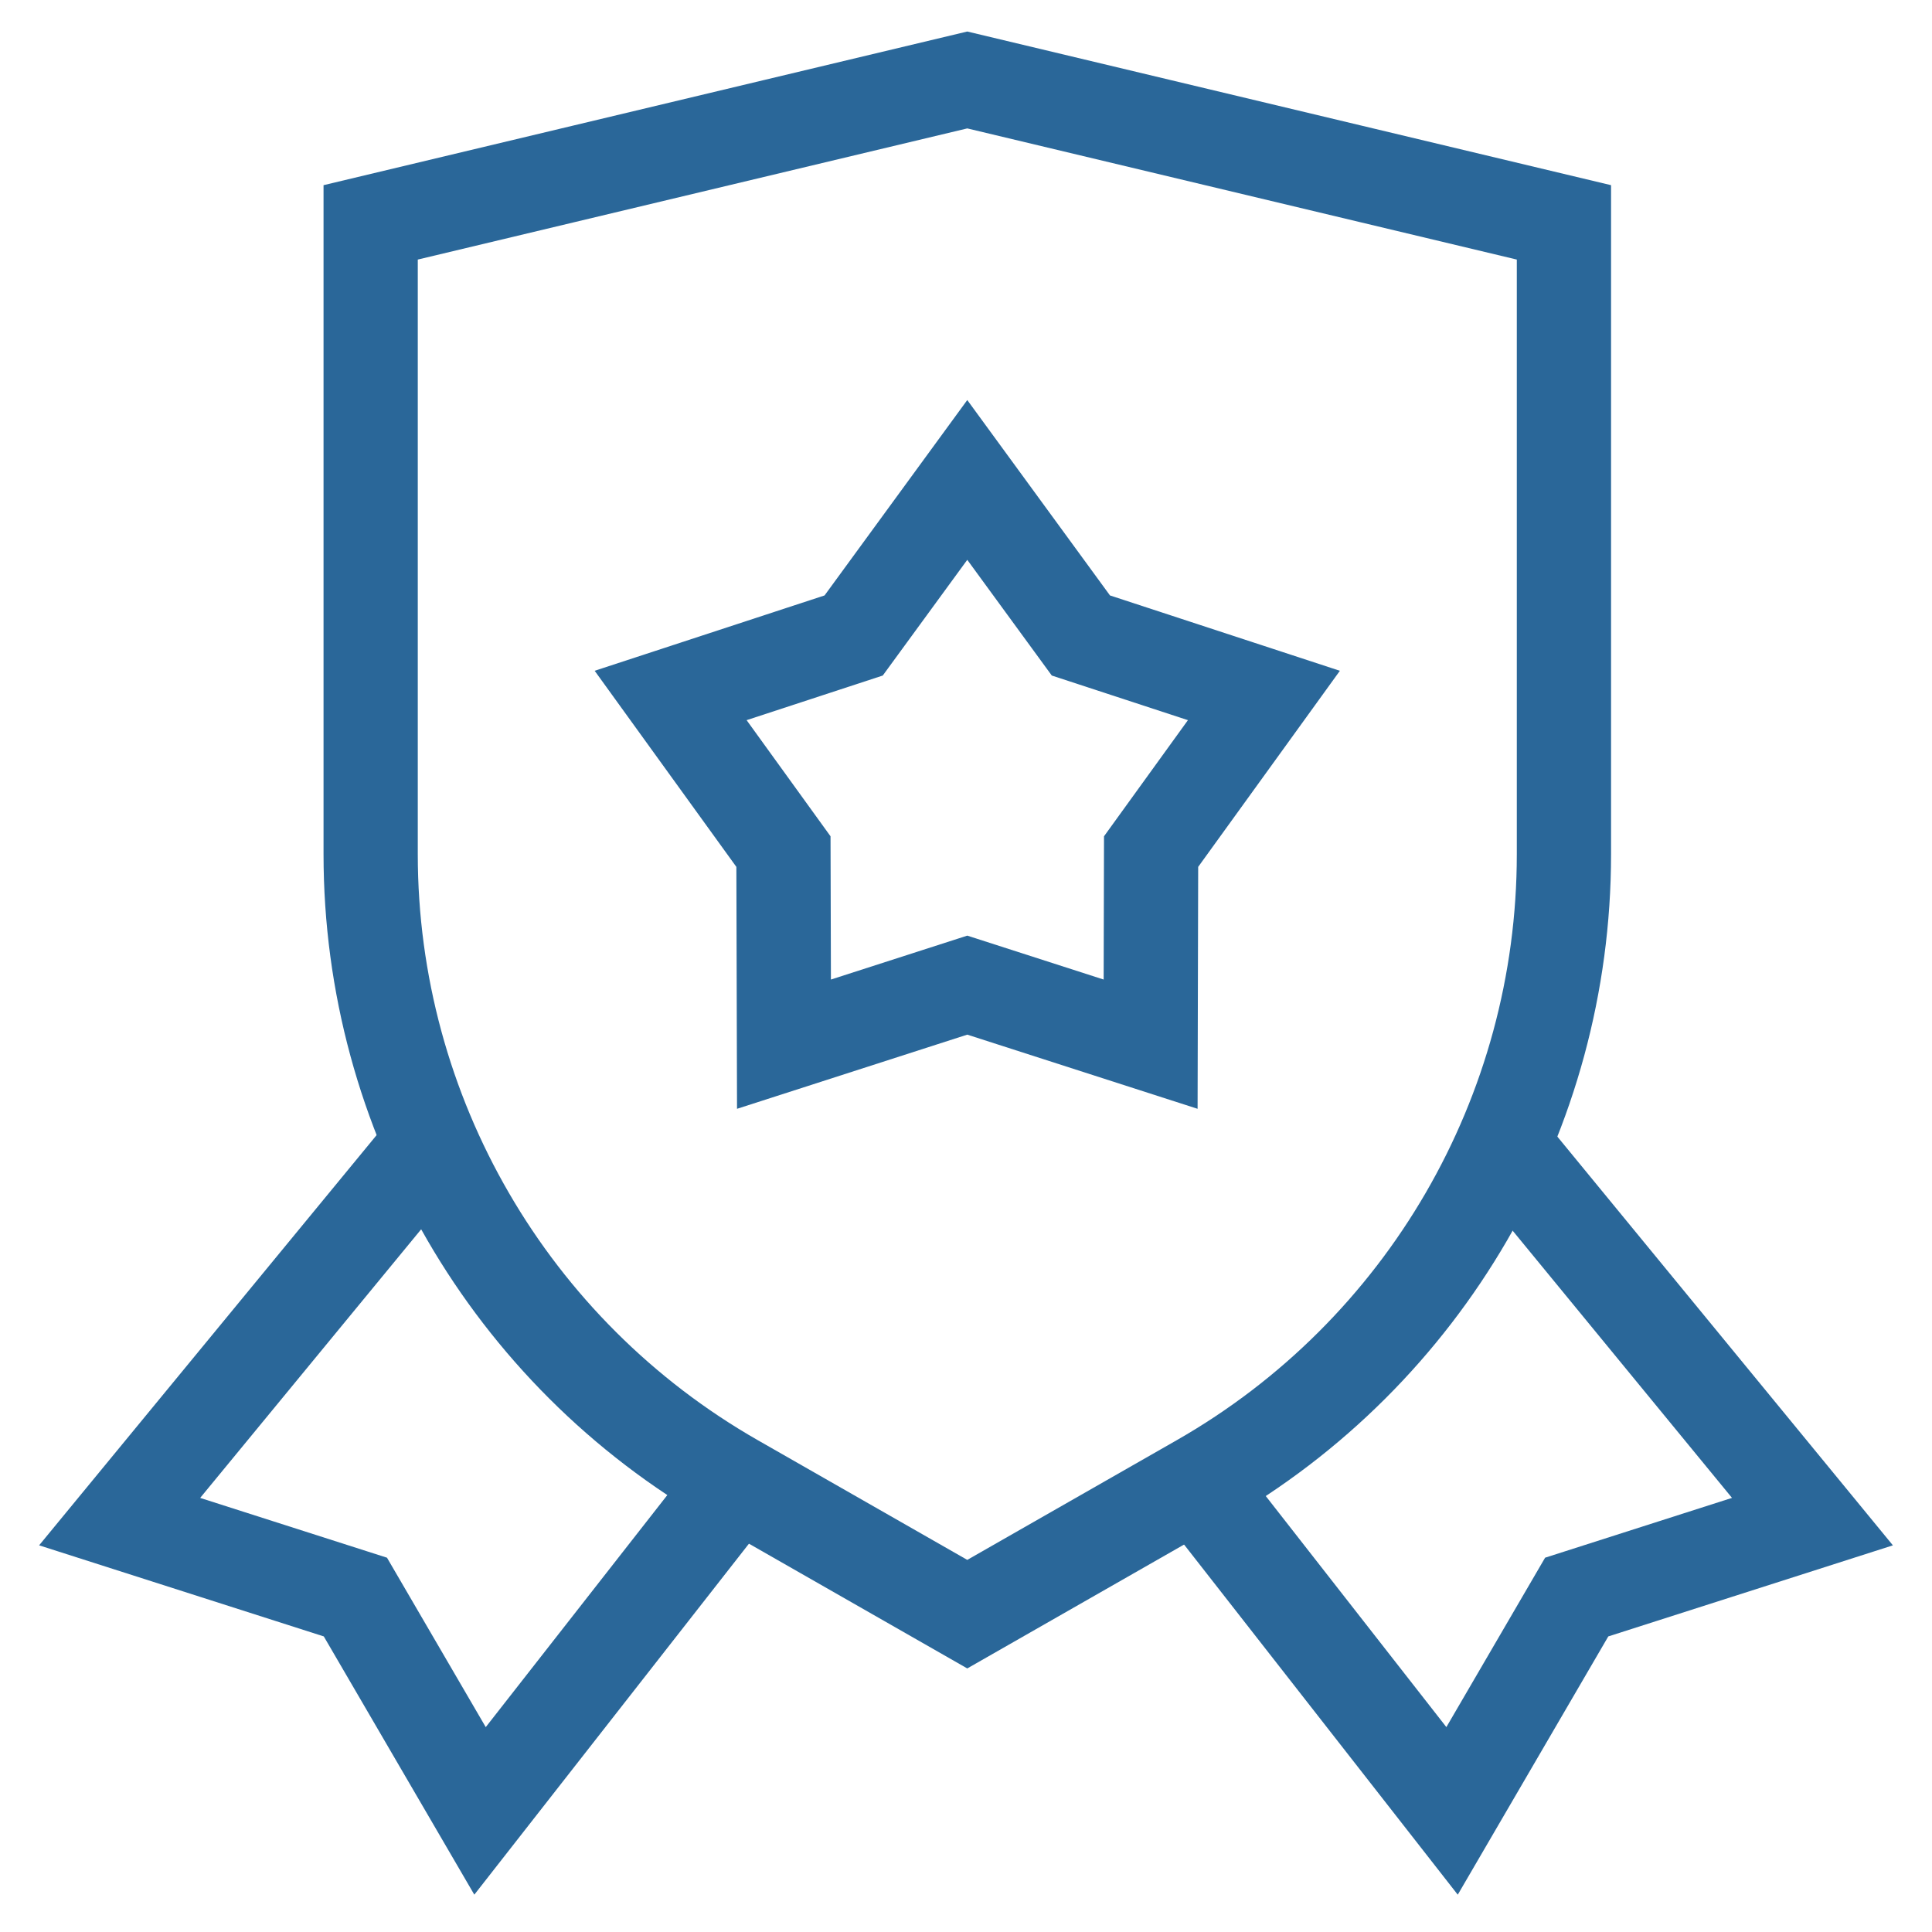 <svg width="41" height="41" viewBox="0 0 41 41" fill="none" xmlns="http://www.w3.org/2000/svg">
<g clip-path="url(#clip0_2783_435)">
<path d="M25.469 31.431L20.527 34.255L15.585 31.431C10.812 28.703 7.866 23.627 7.866 18.129V4.719L20.527 1.697L33.189 4.719V18.129C33.189 23.627 30.243 28.703 25.469 31.431Z" stroke="#2A6799" stroke-width="2" stroke-miterlimit="10"/>
<path d="M15.629 31.475L10.187 38.43L7.542 33.892L2.539 32.291L9.18 24.219" stroke="#2A6799" stroke-width="2" stroke-miterlimit="10"/>
<path d="M25.399 31.501L30.815 38.43L33.46 33.892L38.463 32.291L31.903 24.3" stroke="#2A6799" stroke-width="2" stroke-miterlimit="10"/>
<path d="M20.527 10.185L22.938 13.486L26.822 14.759L24.428 18.072L24.418 22.159L20.527 20.906L16.637 22.159L16.626 18.072L14.232 14.759L18.116 13.486L20.527 10.185Z" stroke="#2A6799" stroke-width="2" stroke-miterlimit="10"/>
</g>
<defs>
<clipPath id="clip0_2783_435">
<rect width="40" height="40" fill="white" transform="translate(0.5 0.5)"/>
</clipPath>
</defs>
</svg>
